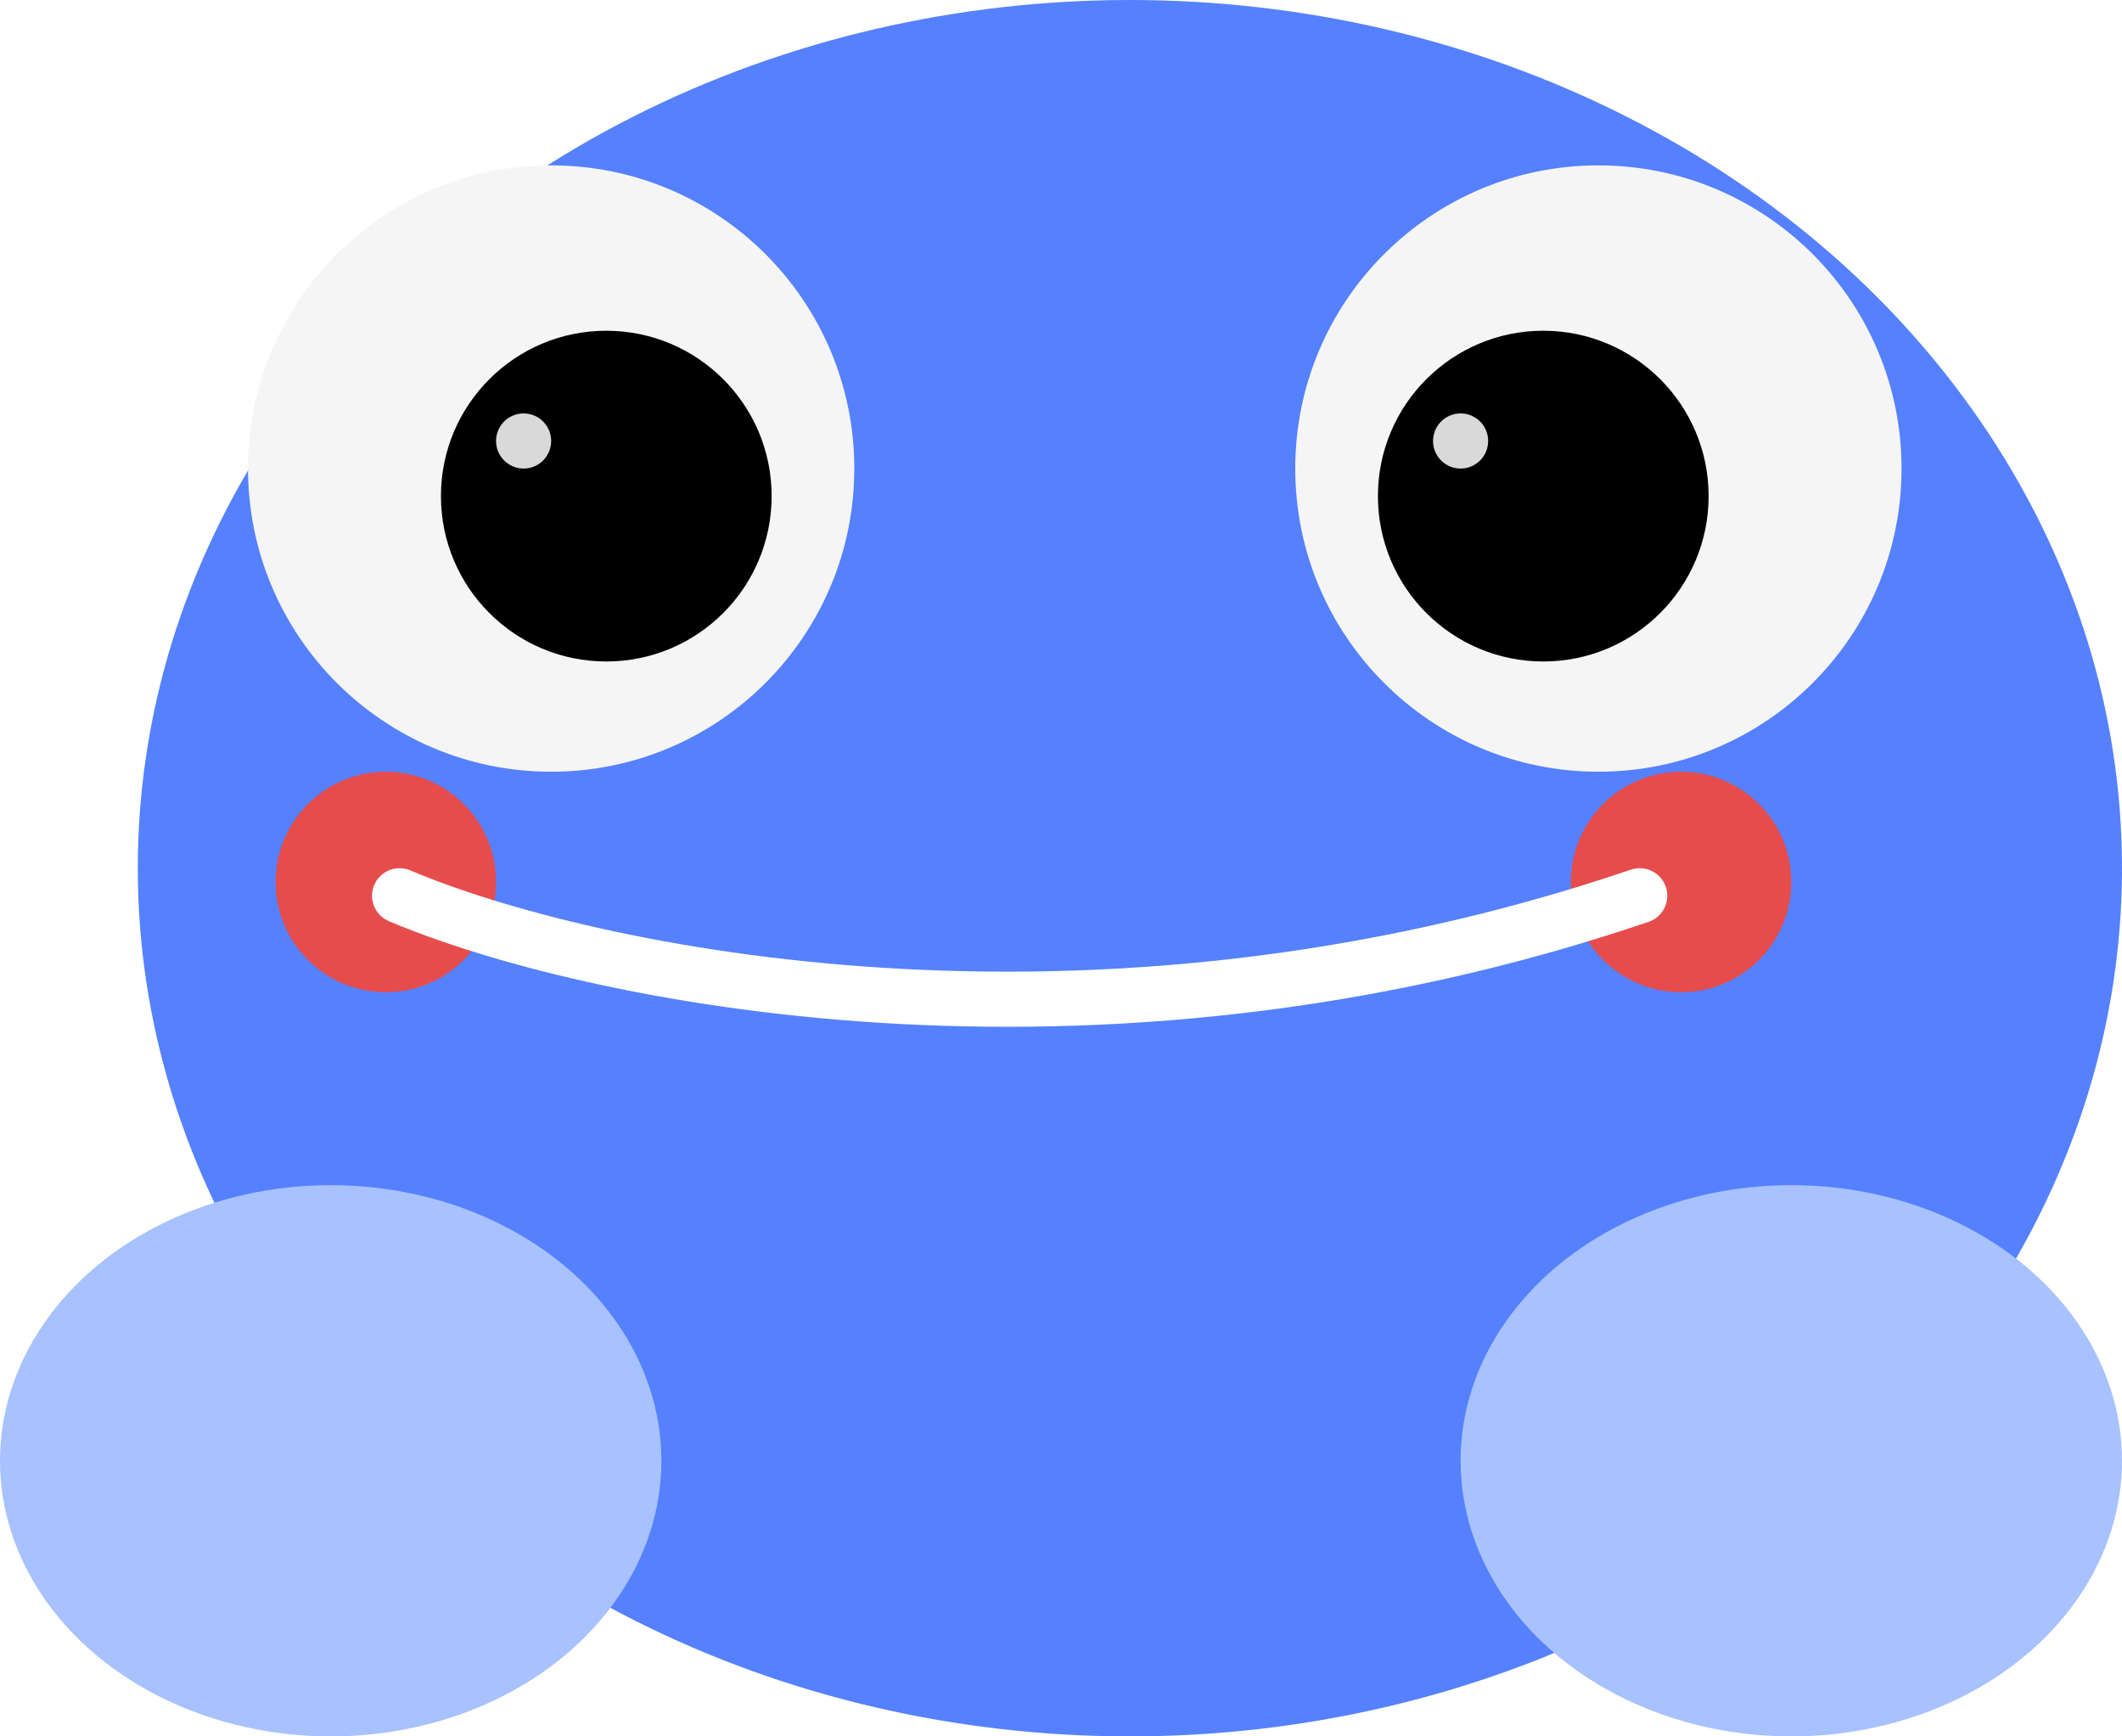 <svg width="77" height="63" viewBox="0 0 77 63" fill="none" xmlns="http://www.w3.org/2000/svg">
<ellipse cx="41" cy="31.5" rx="36" ry="31.5" fill="#5581FF"/>
<ellipse cx="12" cy="53" rx="12" ry="10" fill="#A8C1FF"/>
<ellipse cx="65" cy="53" rx="12" ry="10" fill="#A8C1FF"/>
<g filter="url(#filter0_f_167_738)">
<circle cx="14" cy="32" r="4" fill="#E64C4C"/>
</g>
<g filter="url(#filter1_f_167_738)">
<circle cx="61" cy="32" r="4" fill="#E64C4C"/>
</g>
<path d="M14.5 32.5C21.167 35.333 39.5 39.3 59.5 32.5" stroke="white" stroke-width="2" stroke-linecap="round"/>
<circle cx="20" cy="17" r="11" fill="#F5F5F5"/>
<circle cx="58" cy="17" r="11" fill="#F5F5F5"/>
<circle cx="22" cy="18" r="6" fill="black"/>
<circle cx="56" cy="18" r="6" fill="black"/>
<circle cx="19" cy="16" r="1" fill="#D9D9D9"/>
<circle cx="53" cy="16" r="1" fill="#D9D9D9"/>
<defs>
<filter id="filter0_f_167_738" x="5" y="23" width="18" height="18" filterUnits="userSpaceOnUse" color-interpolation-filters="sRGB">
<feFlood flood-opacity="0" result="BackgroundImageFix"/>
<feBlend mode="normal" in="SourceGraphic" in2="BackgroundImageFix" result="shape"/>
<feGaussianBlur stdDeviation="2.5" result="effect1_foregroundBlur_167_738"/>
</filter>
<filter id="filter1_f_167_738" x="52" y="23" width="18" height="18" filterUnits="userSpaceOnUse" color-interpolation-filters="sRGB">
<feFlood flood-opacity="0" result="BackgroundImageFix"/>
<feBlend mode="normal" in="SourceGraphic" in2="BackgroundImageFix" result="shape"/>
<feGaussianBlur stdDeviation="2.5" result="effect1_foregroundBlur_167_738"/>
</filter>
</defs>
</svg>

